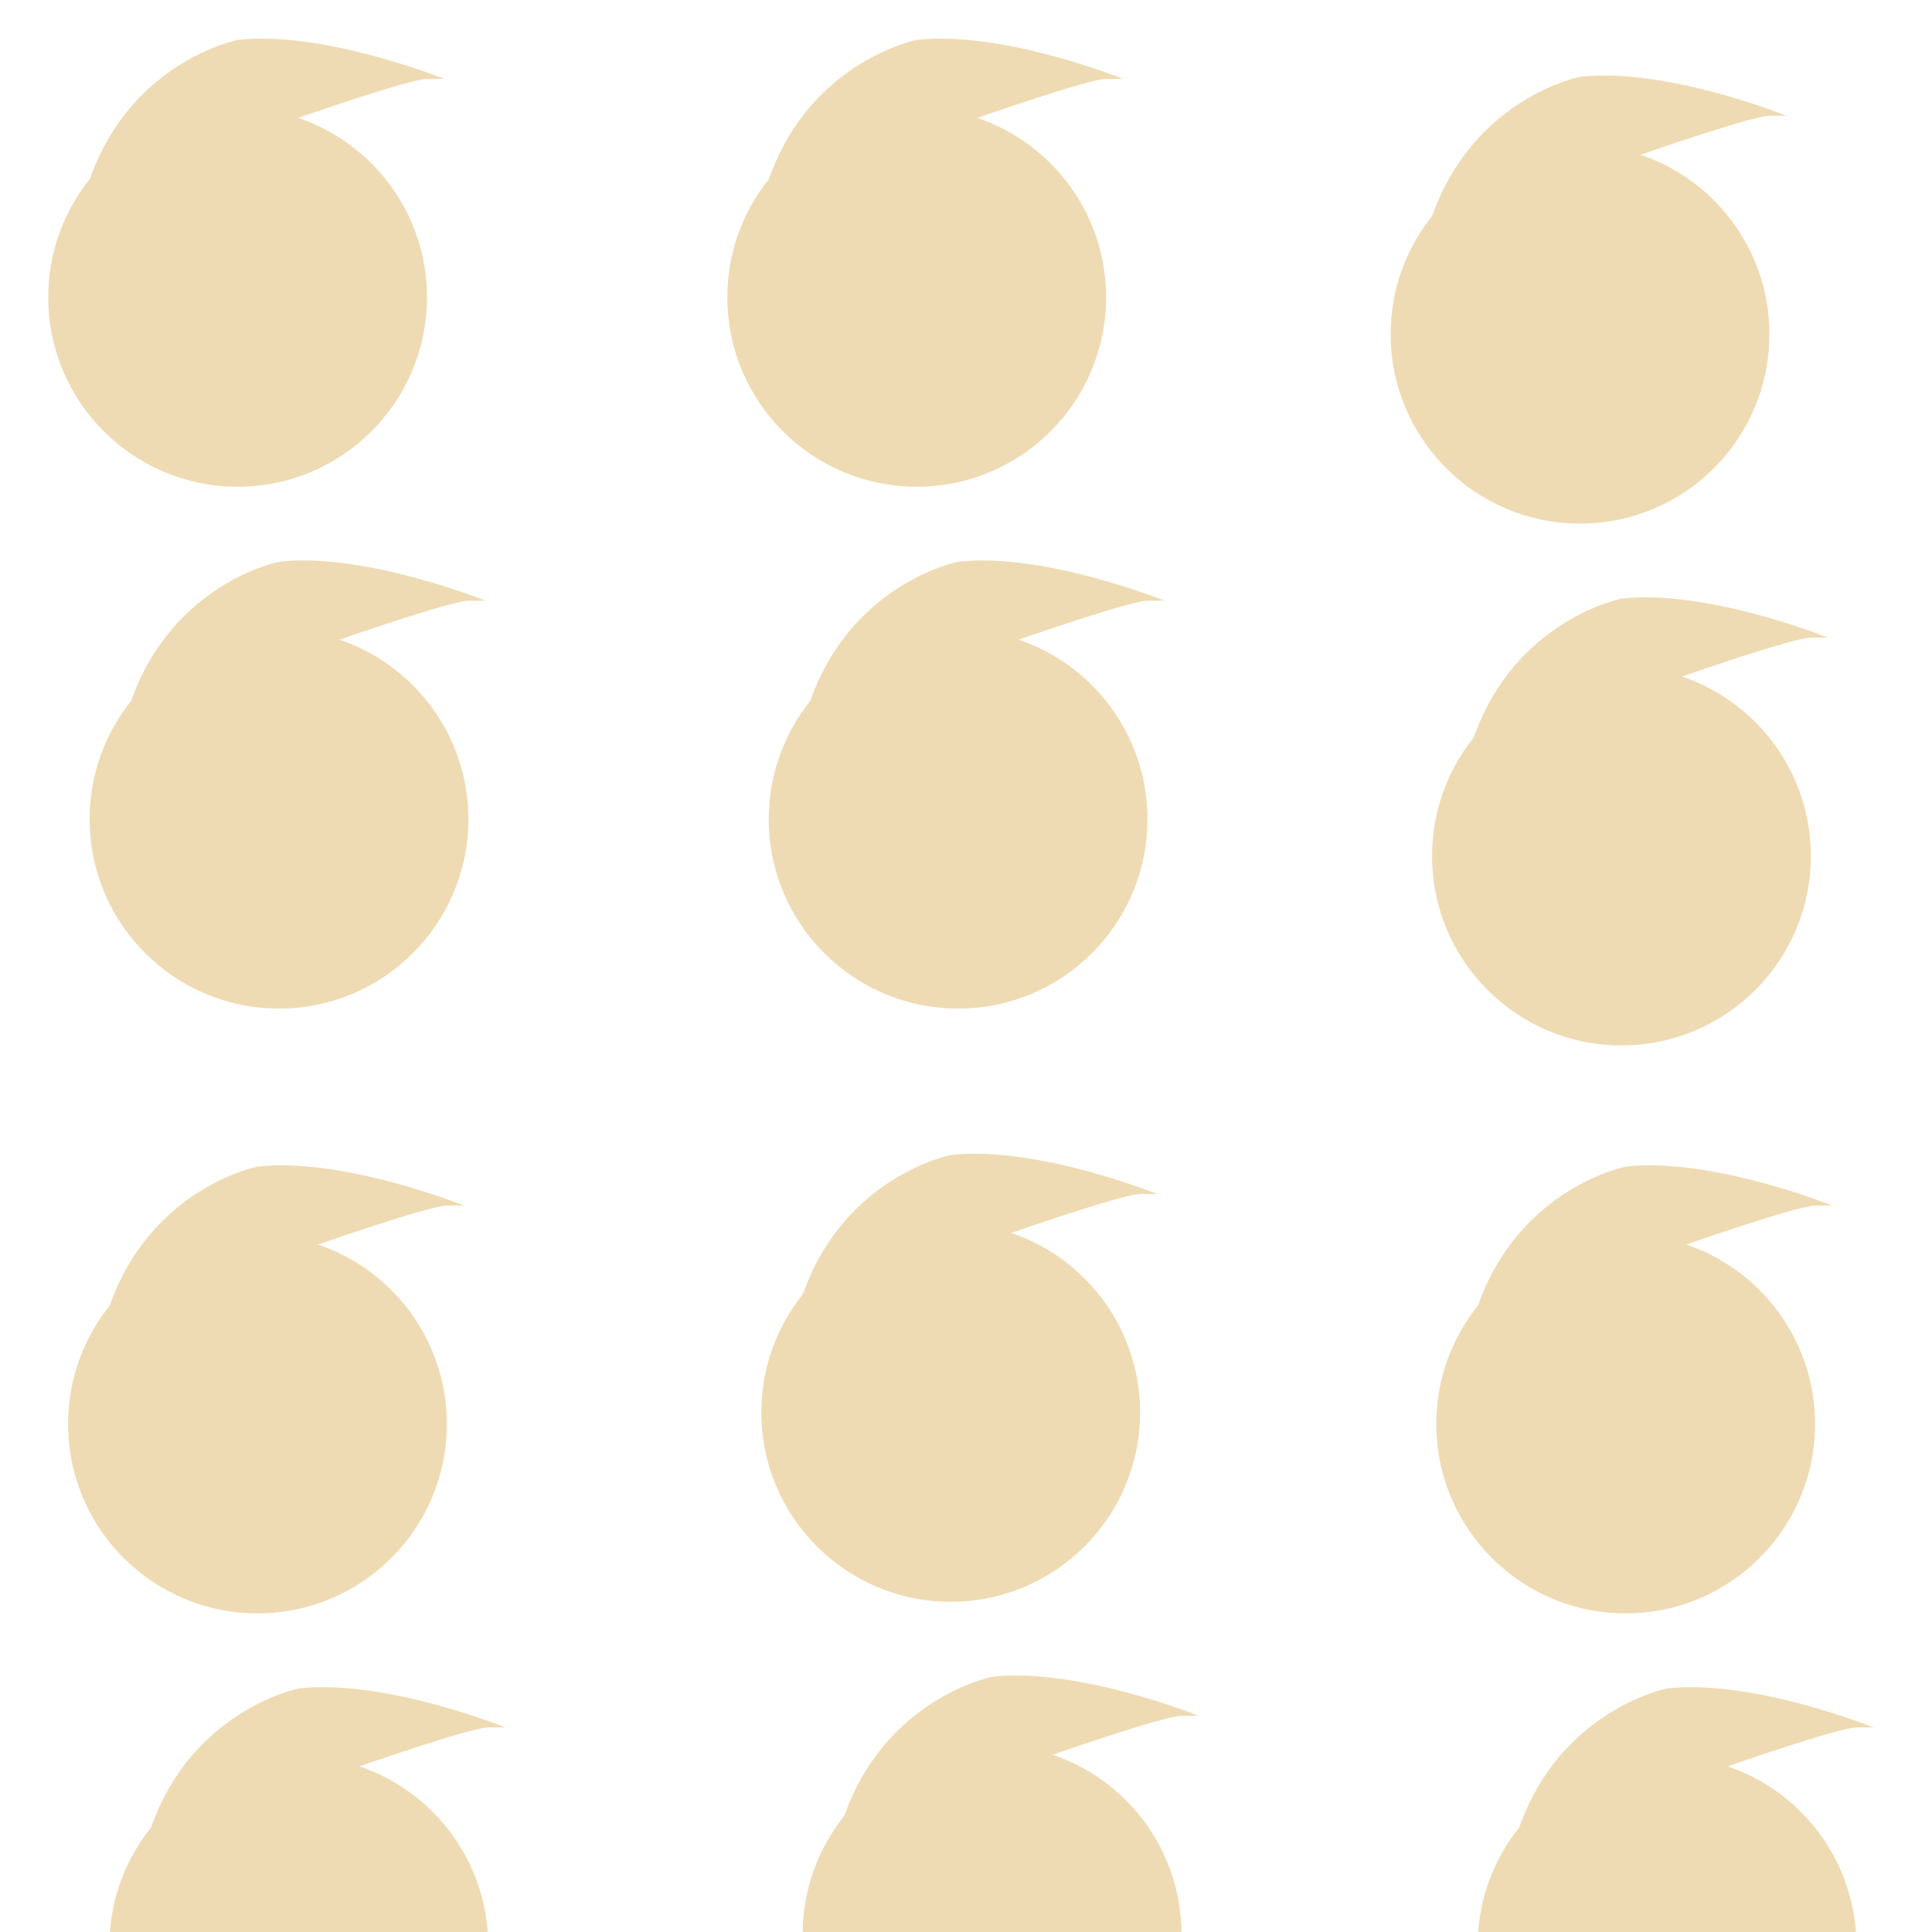 <?xml version="1.0" encoding="utf-8"?>
<!-- Generator: Adobe Illustrator 16.0.0, SVG Export Plug-In . SVG Version: 6.00 Build 0)  -->
<!DOCTYPE svg PUBLIC "-//W3C//DTD SVG 1.1//EN" "http://www.w3.org/Graphics/SVG/1.1/DTD/svg11.dtd">
<svg version="1.1" id="Layer_1" xmlns="http://www.w3.org/2000/svg" xmlns:xlink="http://www.w3.org/1999/xlink" x="0px" y="0px"
	 width="100px" height="100px" viewBox="0 0 100 100" enable-background="new 0 0 100 100" xml:space="preserve">
<g>
	<g>
		<circle fill="#EFDBB3" cx="12.3" cy="15.391" r="9.802"/>
		<path fill="#EFDBB3" d="M15.419,6.105c0,0,5.799-2.021,6.684-2.021c0.885,0,0.885,0,0.885,0S16.746,1.562,12.3,2.066
			c0,0-5.5,1.08-7.651,7.202C2.498,15.391,15.419,6.105,15.419,6.105z"/>
	</g>
	<g>
		<circle fill="#EFDBB3" cx="14.442" cy="42.402" r="9.802"/>
		<path fill="#EFDBB3" d="M17.562,33.114c0,0,5.798-2.021,6.683-2.021c0.885,0,0.885,0,0.885,0s-6.241-2.522-10.686-2.018
			c0,0-5.501,1.079-7.652,7.201C4.64,42.402,17.562,33.114,17.562,33.114z"/>
	</g>
</g>
<g>
	<g>
		<circle fill="#EFDBB3" cx="47.45" cy="15.391" r="9.802"/>
		<path fill="#EFDBB3" d="M50.57,6.105c0,0,5.796-2.021,6.682-2.021c0.885,0,0.885,0,0.885,0s-6.242-2.523-10.688-2.018
			c0,0-5.499,1.08-7.65,7.202C37.648,15.391,50.57,6.105,50.57,6.105z"/>
	</g>
	<g>
		<circle fill="#EFDBB3" cx="49.592" cy="42.402" r="9.802"/>
		<path fill="#EFDBB3" d="M52.711,33.114c0,0,5.795-2.021,6.684-2.021c0.883,0,0.883,0,0.883,0s-6.241-2.522-10.687-2.018
			c0,0-5.501,1.079-7.65,7.201C39.79,42.402,52.711,33.114,52.711,33.114z"/>
	</g>
</g>
<g>
	<g>
		<circle fill="#EFDBB3" cx="81.783" cy="17.3" r="9.802"/>
		<path fill="#EFDBB3" d="M84.902,8.014c0,0,5.797-2.021,6.683-2.021c0.884,0,0.884,0,0.884,0s-6.24-2.523-10.688-2.018
			c0,0-5.498,1.08-7.65,7.202C71.98,17.3,84.902,8.014,84.902,8.014z"/>
	</g>
	<g>
		<path fill="#EFDBB3" d="M93.729,44.311c0,5.412-4.39,9.8-9.806,9.8c-5.413,0-9.8-4.388-9.8-9.8c0-5.416,4.387-9.805,9.8-9.805
			C89.339,34.506,93.729,38.895,93.729,44.311z"/>
		<path fill="#EFDBB3" d="M87.044,35.023c0,0,5.795-2.02,6.685-2.02c0.883,0,0.883,0,0.883,0s-6.242-2.522-10.688-2.018
			c0,0-5.501,1.079-7.649,7.201C74.123,44.311,87.044,35.023,87.044,35.023z"/>
	</g>
</g>
<g>
	<g>
		<circle fill="#EFDBB3" cx="13.326" cy="73.707" r="9.802"/>
		<path fill="#EFDBB3" d="M16.444,64.422c0,0,5.799-2.021,6.684-2.021c0.885,0,0.885,0,0.885,0s-6.241-2.521-10.688-2.018
			c0,0-5.5,1.08-7.651,7.202C3.523,73.707,16.444,64.422,16.444,64.422z"/>
	</g>
	<g>
		<path fill="#EFDBB3" d="M25.27,100.719c0,5.412-4.389,9.801-9.801,9.801c-5.415,0-9.804-4.389-9.804-9.801
			c0-5.416,4.389-9.805,9.804-9.805C20.881,90.914,25.27,95.303,25.27,100.719z"/>
		<path fill="#EFDBB3" d="M18.587,91.432c0,0,5.798-2.021,6.683-2.021c0.885,0,0.885,0,0.885,0s-6.241-2.521-10.686-2.018
			c0,0-5.501,1.08-7.653,7.2C5.665,100.719,18.587,91.432,18.587,91.432z"/>
	</g>
</g>
<g>
	<g>
		<circle fill="#EFDBB3" cx="49.209" cy="73.107" r="9.802"/>
		<path fill="#EFDBB3" d="M52.328,63.822c0,0,5.799-2.021,6.684-2.021s0.885,0,0.885,0s-6.24-2.521-10.688-2.018
			c0,0-5.5,1.08-7.651,7.201C39.407,73.107,52.328,63.822,52.328,63.822z"/>
	</g>
	<g>
		<path fill="#EFDBB3" d="M61.152,100.119c0,5.412-4.389,9.801-9.801,9.801c-5.415,0-9.804-4.389-9.804-9.801
			c0-5.416,4.389-9.805,9.804-9.805C56.766,90.314,61.152,94.703,61.152,100.119z"/>
		<path fill="#EFDBB3" d="M54.471,90.831c0,0,5.799-2.021,6.684-2.021s0.885,0,0.885,0s-6.241-2.521-10.686-2.019
			c0,0-5.501,1.08-7.653,7.201C41.549,100.119,54.471,90.831,54.471,90.831z"/>
	</g>
</g>
<g>
	<g>
		<circle fill="#EFDBB3" cx="84.145" cy="73.707" r="9.802"/>
		<path fill="#EFDBB3" d="M87.262,64.422c0,0,5.799-2.021,6.684-2.021c0.886,0,0.886,0,0.886,0s-6.24-2.521-10.688-2.018
			c0,0-5.5,1.08-7.649,7.202C74.343,73.707,87.262,64.422,87.262,64.422z"/>
	</g>
	<g>
		<path fill="#EFDBB3" d="M96.088,100.719c0,5.412-4.389,9.801-9.801,9.801c-5.415,0-9.805-4.389-9.805-9.801
			c0-5.416,4.39-9.805,9.805-9.805C91.699,90.914,96.088,95.303,96.088,100.719z"/>
		<path fill="#EFDBB3" d="M89.404,91.432c0,0,5.799-2.021,6.684-2.021s0.885,0,0.885,0s-6.242-2.521-10.686-2.018
			c0,0-5.502,1.08-7.653,7.2C76.482,100.719,89.404,91.432,89.404,91.432z"/>
	</g>
</g>
</svg>
